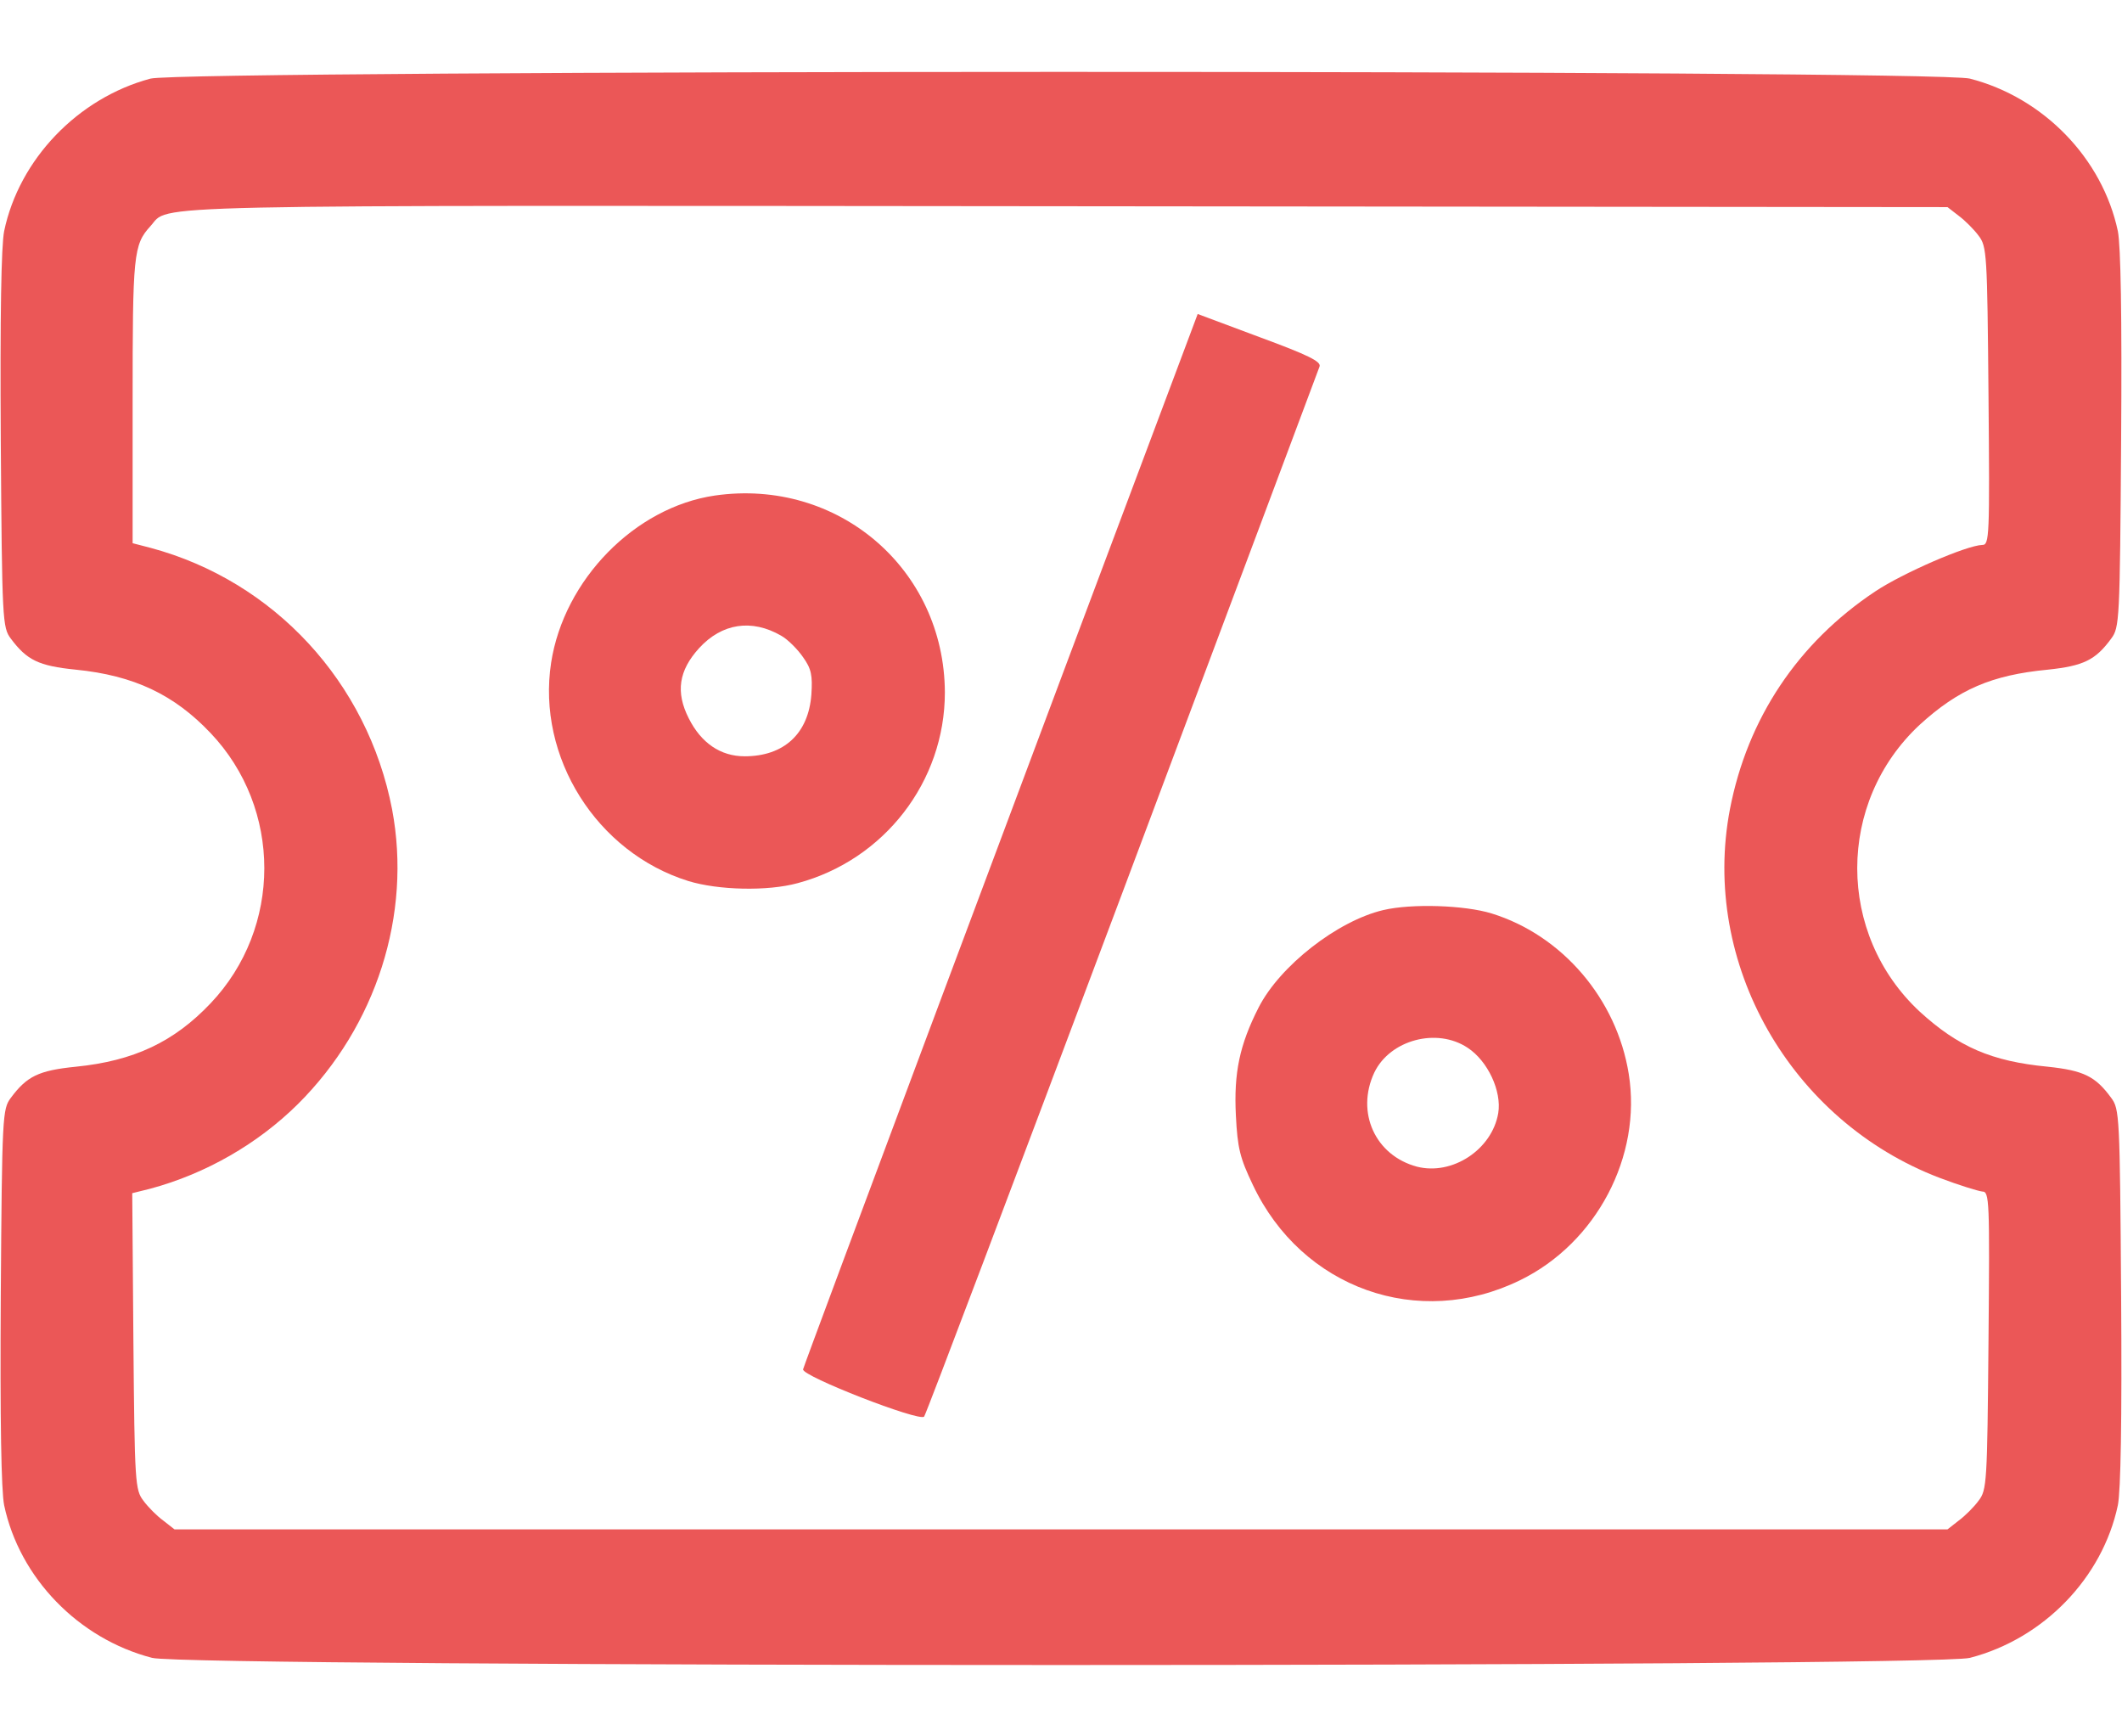 <svg width="22" height="18" viewBox="0 0 22 18" fill="none" xmlns="http://www.w3.org/2000/svg">
<path d="M1.56 0.815C0.808 1.016 0.198 1.652 0.043 2.396C0.013 2.546 -0 3.268 0.008 4.561C0.021 6.443 0.026 6.504 0.112 6.62C0.279 6.843 0.399 6.903 0.786 6.942C1.388 7.002 1.805 7.2 2.183 7.599C2.926 8.381 2.926 9.619 2.183 10.401C1.805 10.8 1.388 10.998 0.786 11.058C0.399 11.097 0.279 11.157 0.112 11.381C0.026 11.497 0.021 11.557 0.008 13.439C-0 14.732 0.013 15.454 0.043 15.604C0.202 16.356 0.812 16.988 1.577 17.186C1.951 17.285 20.049 17.285 20.423 17.186C21.188 16.988 21.798 16.356 21.957 15.604C21.987 15.454 22 14.732 21.991 13.439C21.978 11.557 21.974 11.497 21.888 11.381C21.725 11.157 21.6 11.097 21.231 11.058C20.646 11.002 20.303 10.852 19.903 10.487C19.039 9.683 19.039 8.317 19.903 7.513C20.303 7.148 20.646 6.998 21.231 6.942C21.6 6.903 21.725 6.843 21.888 6.62C21.974 6.504 21.978 6.443 21.991 4.561C22 3.268 21.987 2.546 21.957 2.396C21.798 1.644 21.188 1.012 20.423 0.815C20.062 0.72 1.908 0.724 1.56 0.815ZM20.307 2.237C20.371 2.284 20.466 2.379 20.513 2.443C20.599 2.555 20.603 2.624 20.616 4.106C20.629 5.563 20.625 5.649 20.552 5.649C20.389 5.653 19.727 5.941 19.443 6.13C18.64 6.663 18.116 7.449 17.935 8.39C17.63 9.984 18.562 11.621 20.109 12.21C20.311 12.287 20.509 12.347 20.552 12.352C20.625 12.352 20.629 12.438 20.616 13.894C20.603 15.377 20.599 15.445 20.513 15.557C20.466 15.622 20.371 15.716 20.307 15.763L20.191 15.854H11H1.809L1.693 15.763C1.628 15.716 1.534 15.622 1.487 15.557C1.401 15.445 1.396 15.377 1.383 13.903L1.371 12.369L1.56 12.322C2.135 12.167 2.673 11.857 3.089 11.445C3.901 10.637 4.271 9.481 4.065 8.39C3.811 7.071 2.84 6.022 1.56 5.679L1.375 5.631V4.162C1.375 2.636 1.383 2.538 1.56 2.344C1.77 2.116 1.216 2.129 11.051 2.138L20.191 2.147L20.307 2.237Z" fill="#EB5757"/>
<path d="M12.335 3.474C10.754 7.681 8.335 14.148 8.326 14.195C8.309 14.264 9.534 14.741 9.581 14.685C9.598 14.668 10.522 12.223 11.635 9.258C12.748 6.293 13.667 3.835 13.68 3.801C13.702 3.749 13.564 3.681 13.062 3.496L12.417 3.255L12.335 3.474Z" fill="#EB5757"/>
<path d="M7.411 5.137C6.582 5.258 5.847 6.01 5.714 6.869C5.563 7.849 6.186 8.837 7.136 9.133C7.445 9.228 7.957 9.241 8.27 9.155C9.168 8.914 9.796 8.102 9.796 7.178C9.791 5.898 8.687 4.953 7.411 5.137ZM8.099 6.59C8.167 6.628 8.27 6.731 8.326 6.813C8.412 6.933 8.425 7.002 8.412 7.2C8.382 7.604 8.129 7.84 7.72 7.84C7.471 7.84 7.269 7.703 7.14 7.445C7.003 7.174 7.037 6.951 7.248 6.719C7.484 6.461 7.793 6.413 8.099 6.59Z" fill="#EB5757"/>
<path d="M14.342 9.434C13.865 9.546 13.268 10.014 13.049 10.444C12.851 10.831 12.791 11.123 12.813 11.561C12.83 11.905 12.856 12.004 12.989 12.283C13.496 13.357 14.708 13.787 15.76 13.271C16.551 12.885 17.024 11.986 16.886 11.132C16.762 10.358 16.199 9.696 15.464 9.469C15.185 9.383 14.635 9.365 14.342 9.434ZM15.215 10.861C15.425 10.998 15.571 11.312 15.533 11.54C15.468 11.918 15.056 12.188 14.69 12.094C14.257 11.978 14.055 11.531 14.248 11.119C14.411 10.779 14.897 10.65 15.215 10.861Z" fill="#EB5757"/>
</svg>
